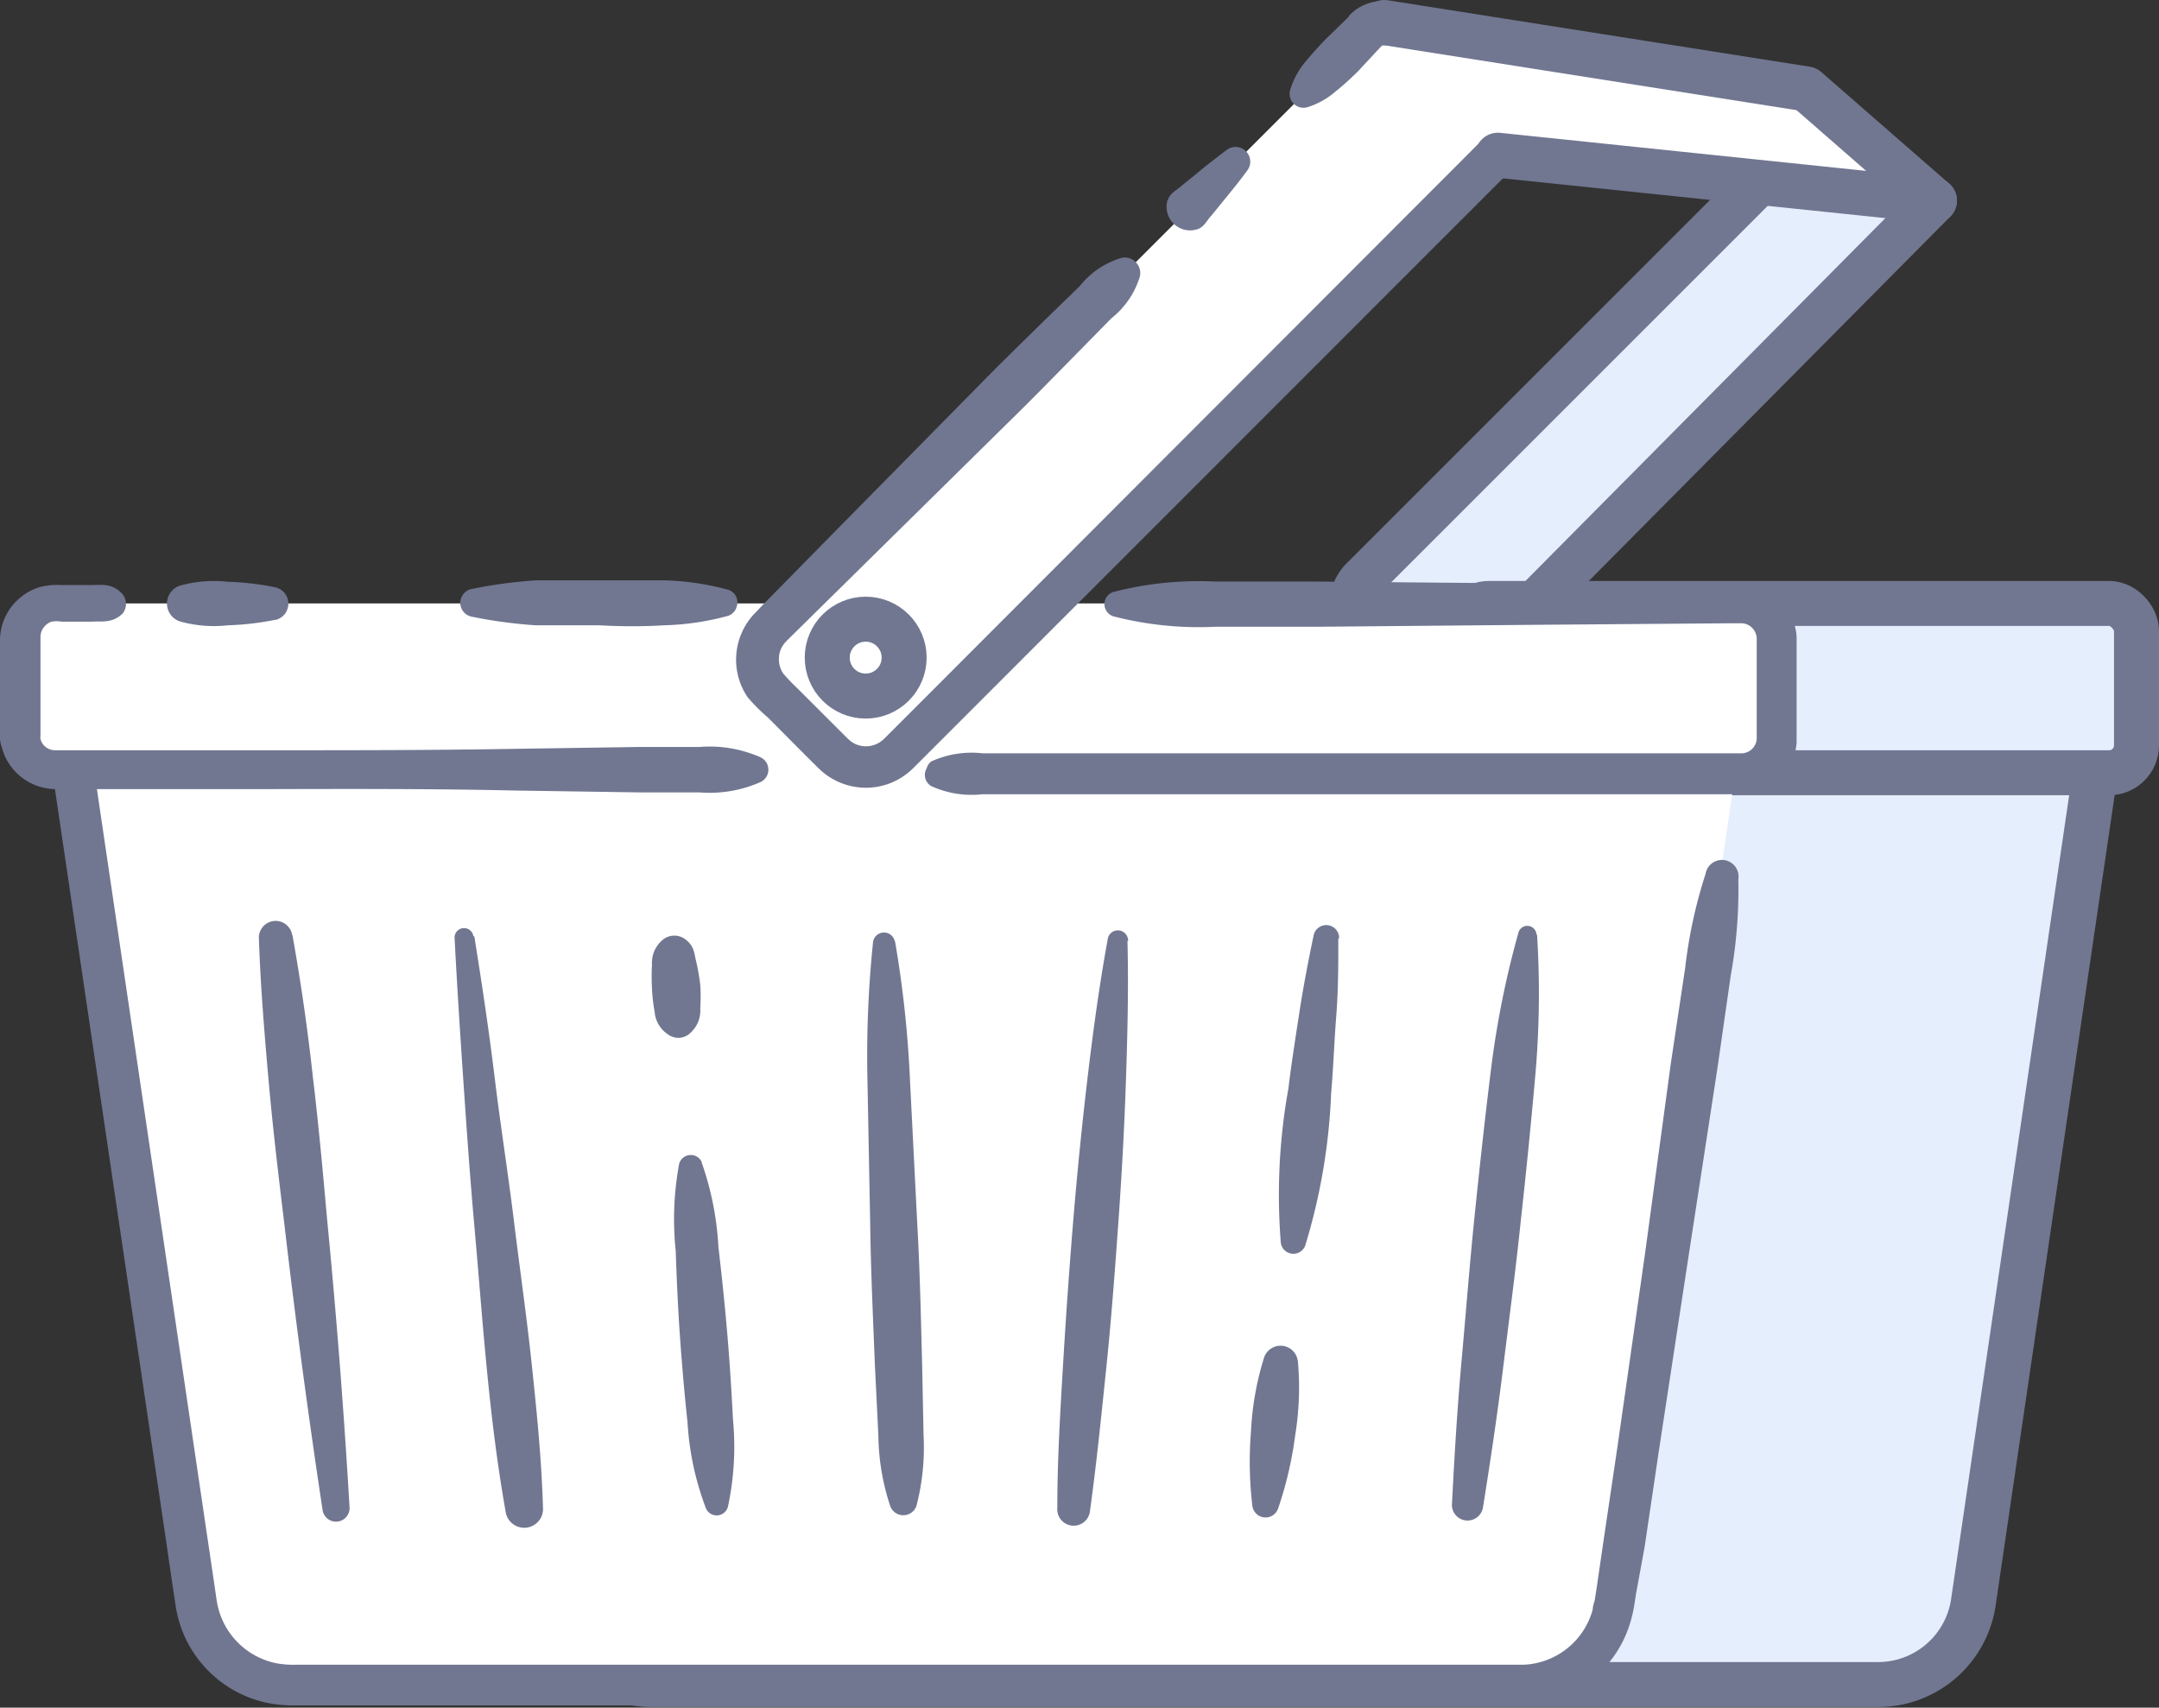 <svg xmlns="http://www.w3.org/2000/svg" viewBox="0 0 105.57 83.51"><rect x="0" y="0" width="105.57" height="83.51" fill="#333333" stroke="none"/><defs><style>.cls-1{fill:#e5eefd;}.cls-1,.cls-4{stroke:#717791;stroke-linecap:round;stroke-linejoin:round;stroke-width:2.2px;}.cls-2,.cls-4{fill:#fff;}.cls-3{fill:#717791;}</style></defs><title>money-inapp</title><g id="Layer_2" data-name="Layer 2"><g id="Layer_1-2" data-name="Layer 1"><path class="cls-1" d="M94.59,9.81,71.44,33.15a1.76,1.76,0,0,1-2.48,0l-2.34-2.34a1.76,1.76,0,0,1,0-2.48l22-22"/><path class="cls-1" d="M21.19,37.78l6,40.6a4.71,4.71,0,0,0,4.65,4h60a4.71,4.71,0,0,0,4.65-4l6-40.86H57.38"/><rect class="cls-1" x="71.47" y="29.51" width="33" height="8.28" rx="1.34" ry="1.34"/><path class="cls-2" d="M26.25,37.53H3.56l6,40.86a4.71,4.71,0,0,0,4.65,4h60a4.71,4.71,0,0,0,4.65-4l6.37-43.13"/><path class="cls-3" d="M26.25,38.55H3.56l1-1.17,5.5,37.26L10.41,77l.17,1.16a3.87,3.87,0,0,0,.23.91,3.69,3.69,0,0,0,2.71,2.27,4.68,4.68,0,0,0,1,.07h60a3.66,3.66,0,0,0,3.36-2.7c0-.15.06-.3.1-.46l.09-.58.34-2.33.69-4.66,1.33-9.32L81.7,52l.7-4.66a23.64,23.64,0,0,1,1-4.61A.8.8,0,0,1,85,43a23.64,23.64,0,0,1-.37,4.7l-.67,4.66-1.43,9.31-1.42,9.31-.69,4.66L80,77.93l-.09.58a6.71,6.71,0,0,1-.15.69,5.7,5.7,0,0,1-5.22,4.2H14.5a6.83,6.83,0,0,1-1.37-.11,5.73,5.73,0,0,1-4.21-3.52,6,6,0,0,1-.35-1.36L8.4,77.27l-.34-2.33L2.55,37.67a1,1,0,0,1,.86-1.16H26.25a1,1,0,0,1,0,2Z"/><rect class="cls-2" x="1" y="29.51" width="85.88" height="8.28" rx="2.17" ry="2.17"/><path class="cls-3" d="M13.46,30.31a13.86,13.86,0,0,1-2.33.27,6.13,6.13,0,0,1-2.33-.19.92.92,0,0,1,0-1.75,6.13,6.13,0,0,1,2.33-.19,13.86,13.86,0,0,1,2.33.27.82.82,0,0,1,0,1.6Z"/><path class="cls-3" d="M35.59,30.12a13.13,13.13,0,0,1-3.13.46c-1,.06-2.08.06-3.13,0H26.21a23.33,23.33,0,0,1-3.13-.42.69.69,0,0,1,0-1.36,23.33,23.33,0,0,1,3.13-.42h3.13c1,0,2.08,0,3.13,0a13.13,13.13,0,0,1,3.13.46.64.64,0,0,1,.43.8A.65.65,0,0,1,35.59,30.12Z"/><path class="cls-3" d="M45.53,37.24a4.75,4.75,0,0,1,2.52-.4h2.52l5,0,10.08,0H85.18a.76.76,0,0,0,.72-.7s0-.14,0-.24V31.44c0-.11,0-.22,0-.24a.78.78,0,0,0-.07-.27.76.76,0,0,0-.66-.45H84.6l-10.08.08-10.08.09-5,0a16.72,16.72,0,0,1-5-.51.63.63,0,0,1-.41-.78.63.63,0,0,1,.41-.41,16.72,16.72,0,0,1,5-.51l5,0,10.08.09,10.08.08h.68a2.72,2.72,0,0,1,2.57,2.51c0,.19,0,.29,0,.39v4.41c0,.1,0,.2,0,.39a2.72,2.72,0,0,1-2.57,2.53H65.7l-10.08,0-5,0H48.05a4.75,4.75,0,0,1-2.52-.4.63.63,0,0,1-.22-.86A.64.64,0,0,1,45.53,37.24Z"/><path class="cls-3" d="M6,30c-.5.49-1,.37-1.5.4H3a1.4,1.4,0,0,0-.47,0,.74.74,0,0,0-.29.17.78.78,0,0,0-.26.59l0,3v1.5c0,.1,0,.3,0,.32a.59.59,0,0,0,0,.16.74.74,0,0,0,.14.28.75.75,0,0,0,.56.27H13.2c4,0,8,0,12-.07l6-.09,3,0a6.13,6.13,0,0,1,3,.51.67.67,0,0,1,0,1.2,6.13,6.13,0,0,1-3,.51l-3,0-6-.09c-4-.09-8-.08-12-.07H2.7a2.74,2.74,0,0,1-2.6-2A2.56,2.56,0,0,1,0,36.18c0-.22,0-.28,0-.42v-1.5l0-3a2.73,2.73,0,0,1,.95-2,2.67,2.67,0,0,1,1-.55,3.31,3.31,0,0,1,1-.1h1.5c.5,0,1-.1,1.5.4A.76.76,0,0,1,6,30Z"/><path class="cls-2" d="M73.4,7.37,43.93,36.83a2.26,2.26,0,0,1-3.2,0l-3-3a2.26,2.26,0,0,1,0-3.2l30-30"/><path class="cls-2" d="M63.51,4.81l3.33-3.33A1.16,1.16,0,0,1,68,1.2"/><path class="cls-3" d="M63.09,4.39A3.87,3.87,0,0,1,63.85,3q.48-.58,1-1.11L65.91.86,66,.73a2.58,2.58,0,0,1,.25-.22,2.25,2.25,0,0,1,.64-.34,2.21,2.21,0,0,1,1.43,0,1.05,1.05,0,0,1-.21,2l-.46.05h-.06l0,0-.13.13L66.41,3.48q-.53.53-1.11,1a3.87,3.87,0,0,1-1.36.76.68.68,0,0,1-.85-.85Z"/><line class="cls-2" x1="57.83" y1="10.5" x2="60.51" y2="7.82"/><path class="cls-3" d="M57.11,9.77c.11-.34.43-.46.66-.68l.74-.6c.49-.41,1-.8,1.5-1.18a.72.72,0,0,1,1,1c-.38.52-.77,1-1.18,1.5l-.6.74c-.22.22-.34.55-.68.66a1.15,1.15,0,0,1-1.45-1.45Z"/><path class="cls-3" d="M74.12,8.09,46.58,35.64l-1.72,1.72-.22.22a3.36,3.36,0,0,1-.34.29,3.25,3.25,0,0,1-.77.43,3.29,3.29,0,0,1-3.32-.56c-.25-.22-.34-.33-.5-.48l-.43-.43L37.56,35.1a8.94,8.94,0,0,1-1-1A3.27,3.27,0,0,1,36.9,30l.45-.47,3.41-3.47,6.84-6.94c1.13-1.16,2.3-2.3,3.45-3.43L52.79,14a4.11,4.11,0,0,1,2.05-1.39.76.76,0,0,1,.9.59.77.77,0,0,1,0,.31,4.11,4.11,0,0,1-1.39,2.05l-1.71,1.74c-1.14,1.16-2.27,2.32-3.43,3.45l-6.94,6.84L38.81,31c-.13.13-.32.31-.4.4a1.21,1.21,0,0,0-.32.92,1.22,1.22,0,0,0,.21.62,9.37,9.37,0,0,0,.71.74l1.72,1.72.43.43c.13.13.32.32.38.37a1.22,1.22,0,0,0,.6.28,1.25,1.25,0,0,0,.66-.07,1.2,1.2,0,0,0,.29-.16,1.31,1.31,0,0,0,.13-.11l.21-.21,1.72-1.72L72.68,6.64a1,1,0,0,1,1.45,1.45Z"/><circle class="cls-4" cx="42.33" cy="32.16" r="1.88"/><polyline class="cls-4" points="67.69 1.1 88.33 4.35 94.59 9.81 73.24 7.59"/><line class="cls-2" x1="22.73" y1="45.82" x2="25.68" y2="73.72"/><path class="cls-3" d="M23.19,45.77c.37,2.31.72,4.63,1,6.94s.65,4.63.94,7,.62,4.64.87,7,.48,4.65.55,7a.92.92,0,0,1-1.83.19c-.41-2.31-.69-4.63-.92-7s-.4-4.66-.61-7-.37-4.66-.53-7-.31-4.67-.43-7a.46.46,0,0,1,.92-.1Z"/><line class="cls-2" x1="13.49" y1="45.82" x2="16.44" y2="73.72"/><path class="cls-3" d="M14.3,45.73q.62,3.46,1,6.95c.28,2.32.49,4.65.7,7q.68,7,1.09,14a.66.66,0,0,1-1.32.14q-1.05-6.94-1.86-13.91c-.28-2.32-.56-4.64-.77-7s-.4-4.66-.48-7a.82.82,0,0,1,1.63-.17Z"/><line class="cls-2" x1="33.76" y1="56.9" x2="35.05" y2="73.72"/><path class="cls-3" d="M34.31,56.85A14.82,14.82,0,0,1,35.13,61q.25,2.1.43,4.2c.12,1.4.21,2.81.28,4.21a14.05,14.05,0,0,1-.24,4.25.57.57,0,0,1-1.09.08,14.05,14.05,0,0,1-.89-4.16c-.15-1.4-.27-2.8-.37-4.2s-.16-2.81-.21-4.22a14.82,14.82,0,0,1,.17-4.25.59.59,0,0,1,1.1-.09Z"/><line class="cls-2" x1="32.91" y1="45.94" x2="33.27" y2="50.55"/><path class="cls-3" d="M33.46,45.9c.51.35.48.74.58,1.11a11,11,0,0,1,.2,1.14,8.35,8.35,0,0,1,0,1.16,1.46,1.46,0,0,1-.48,1.2.84.84,0,0,1-1.09.08,1.46,1.46,0,0,1-.66-1.11,8.35,8.35,0,0,1-.13-1.15,11,11,0,0,1,0-1.16A1.46,1.46,0,0,1,32.36,46,.89.89,0,0,1,33.46,45.9Z"/><line class="cls-2" x1="62.63" y1="66.44" x2="61.87" y2="73.72"/><path class="cls-3" d="M63.46,66.53a14.4,14.4,0,0,1-.13,3.67,18.27,18.27,0,0,1-.84,3.59.65.65,0,0,1-1.25-.13A18.27,18.27,0,0,1,61.17,70a14.41,14.41,0,0,1,.64-3.61.85.85,0,0,1,1.65.17Z"/><line class="cls-2" x1="64.81" y1="45.82" x2="63.22" y2="60.86"/><path class="cls-3" d="M65.44,45.89c0,1.27,0,2.53-.1,3.79s-.14,2.52-.25,3.77a29.35,29.35,0,0,1-1.27,7.47.62.62,0,0,1-1.19-.13A29.35,29.35,0,0,1,63,53.23c.15-1.25.35-2.5.54-3.74s.43-2.49.69-3.73a.63.63,0,0,1,1.25.13Z"/><line class="cls-2" x1="74.72" y1="45.69" x2="71.78" y2="73.59"/><path class="cls-3" d="M75.16,45.73a45.56,45.56,0,0,1-.1,7q-.31,3.49-.7,7c-.24,2.33-.55,4.64-.84,7s-.63,4.64-1,6.95A.75.75,0,0,1,71,73.51c.12-2.34.26-4.68.47-7s.39-4.66.63-7,.49-4.65.78-7a45.55,45.55,0,0,1,1.37-6.91.45.45,0,0,1,.88.09Z"/><line class="cls-2" x1="54.63" y1="45.94" x2="52.49" y2="73.72"/><path class="cls-3" d="M55.13,46c.06,2.33,0,4.66-.08,7s-.21,4.64-.38,7-.34,4.63-.58,6.94-.47,4.62-.79,6.93a.8.8,0,0,1-1.6-.12c0-2.33.14-4.65.28-7s.3-4.63.49-6.95.42-4.63.69-6.93.58-4.61,1-6.91a.5.5,0,0,1,1,.08Z"/><line class="cls-2" x1="43.23" y1="46.06" x2="44.16" y2="73.72"/><path class="cls-3" d="M43.76,46a54.2,54.2,0,0,1,.74,6.9l.35,6.91c.13,2.3.18,4.61.24,6.91l.07,3.46a11.34,11.34,0,0,1-.35,3.47.68.68,0,0,1-1.28,0,11.34,11.34,0,0,1-.58-3.44l-.17-3.46c-.09-2.3-.2-4.61-.23-6.92L42.42,53a54.18,54.18,0,0,1,.27-6.93.54.54,0,0,1,1.07,0Z"/></g></g></svg>